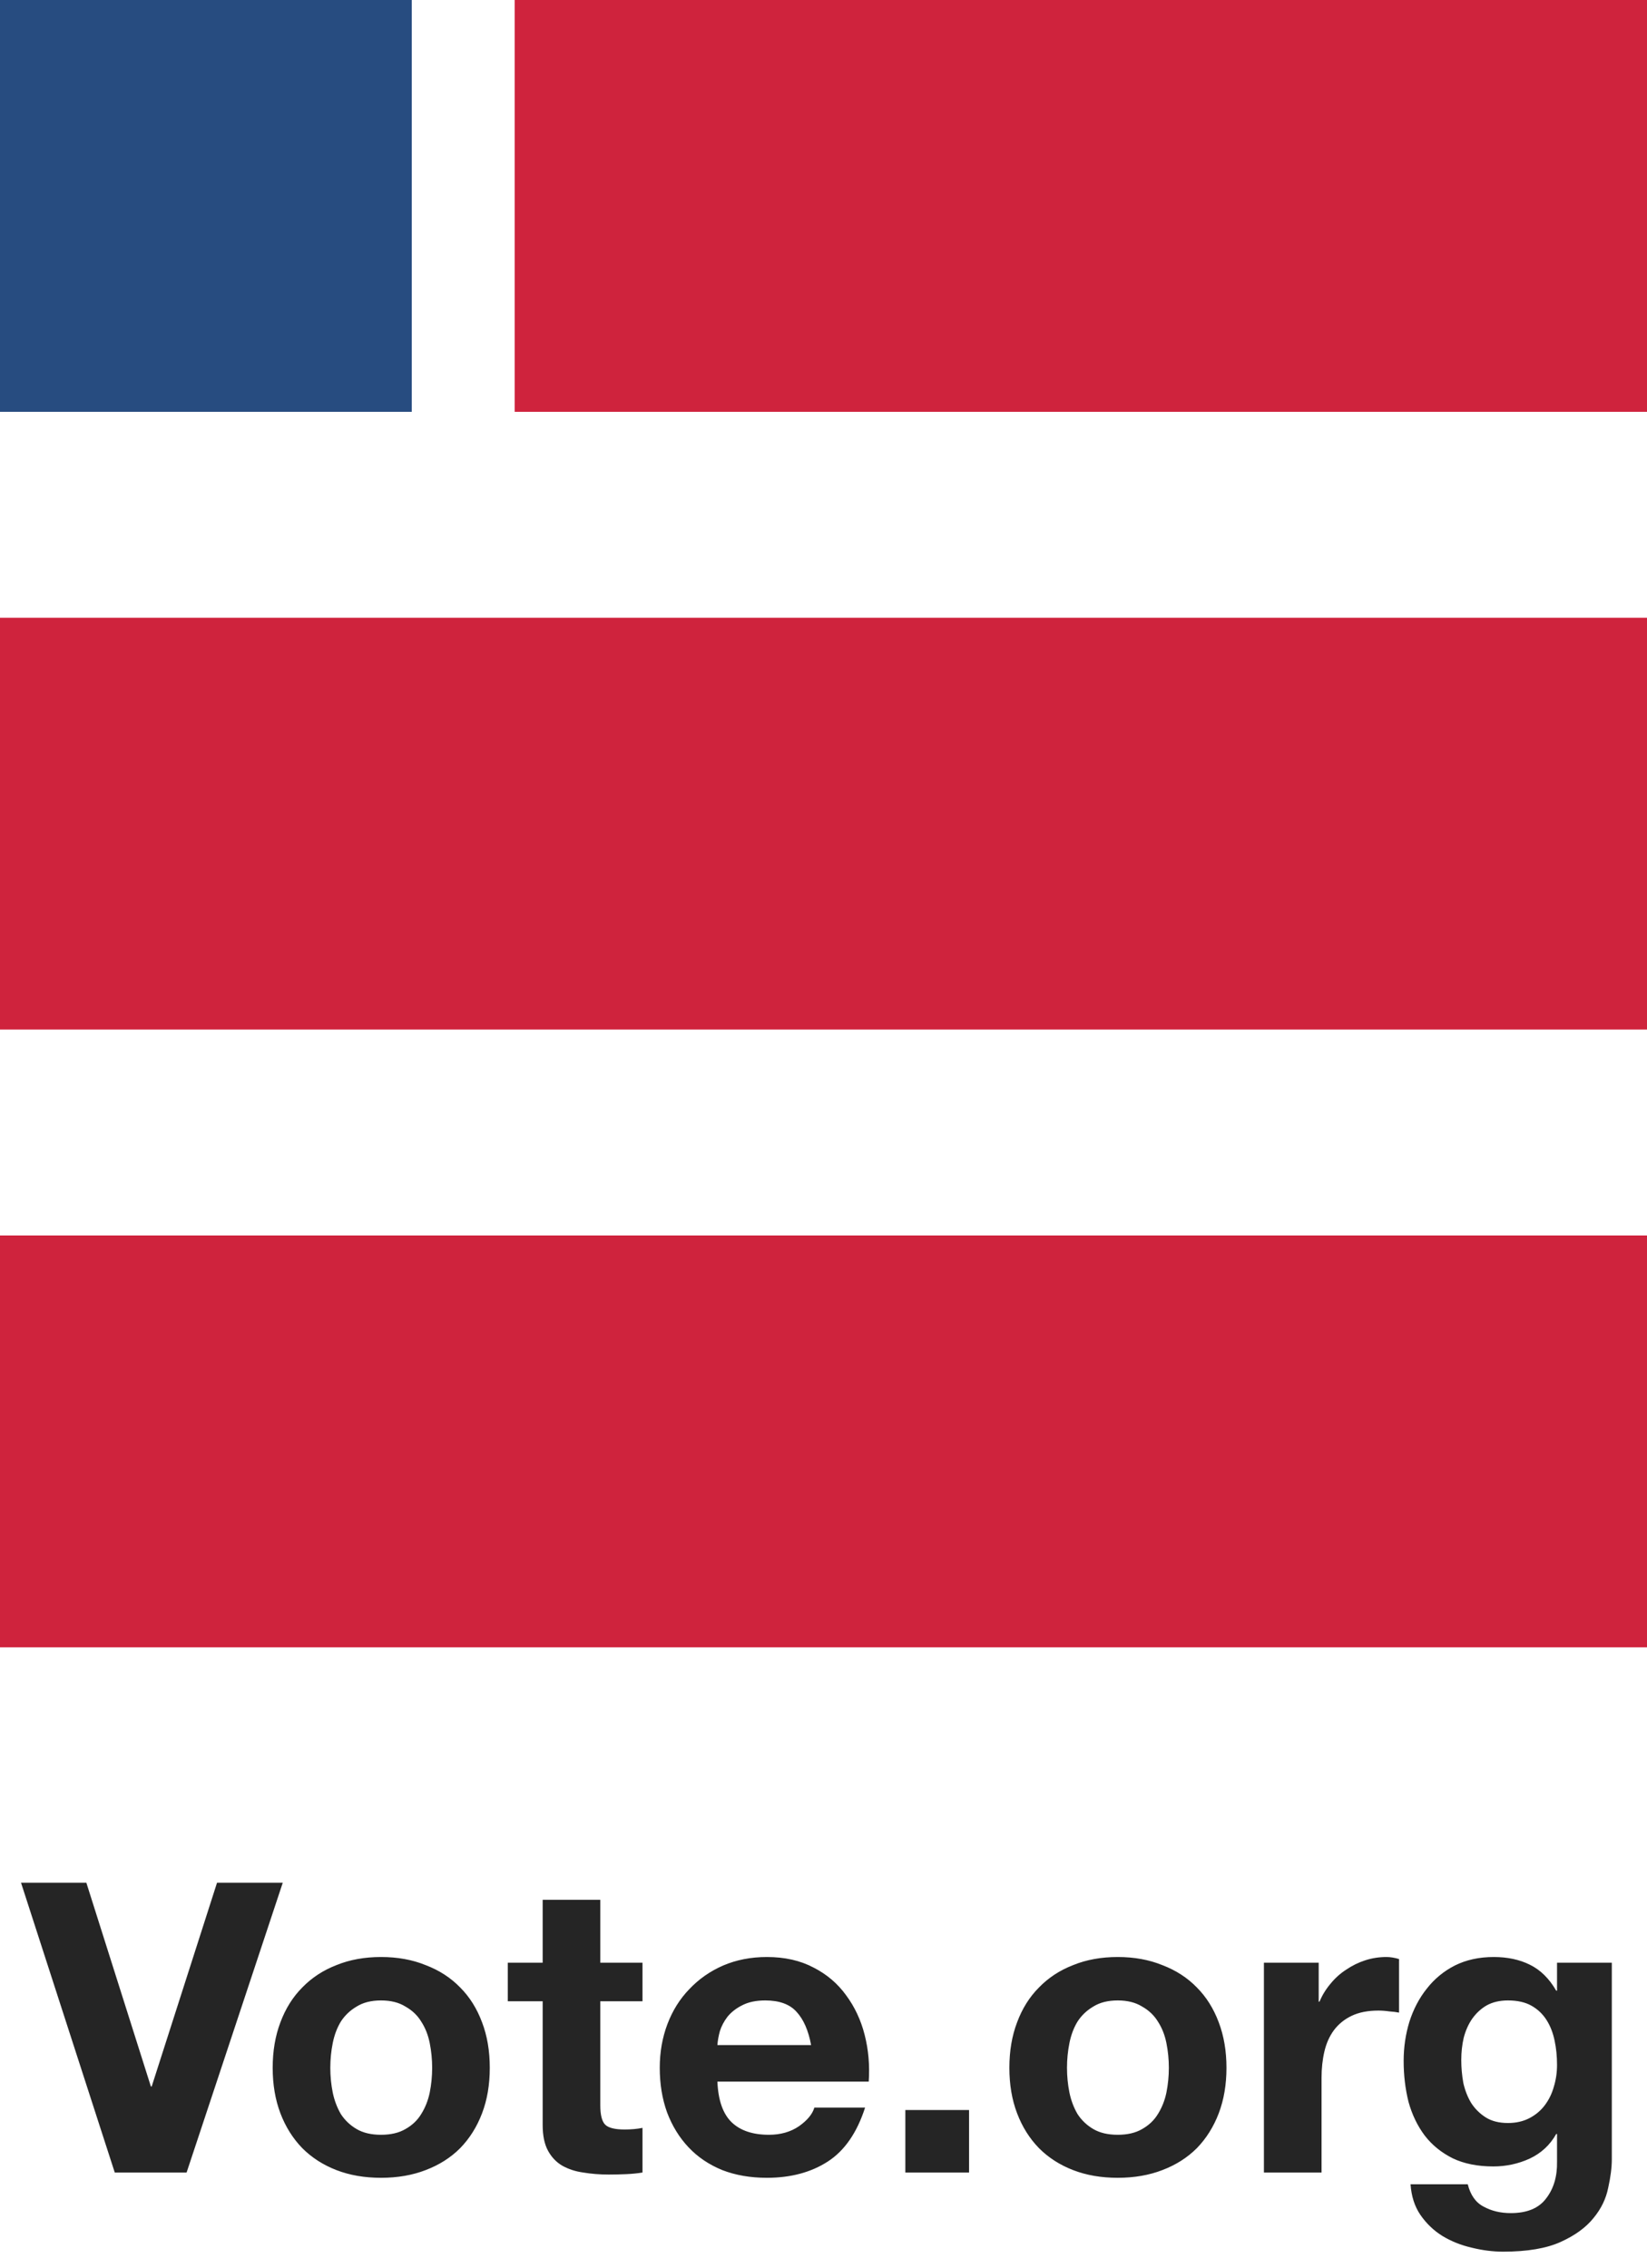 <svg width="69" height="95" viewBox="0 0 69 95" fill="none" xmlns="http://www.w3.org/2000/svg">
<rect width="17.25" height="17.25" fill="#274C80"/>
<rect x="21.562" width="47.438" height="17.25" fill="#CF233D"/>
<rect y="25.875" width="69" height="17.25" fill="#CF233D"/>
<rect y="51.75" width="69" height="17.25" fill="#CF233D"/>
<path d="M7.817 91L11.846 78.862H9.092L6.355 87.396H6.321L3.618 78.862H0.881L4.808 91H7.817ZM13.838 86.614C13.838 86.263 13.872 85.917 13.94 85.577C14.008 85.237 14.122 84.937 14.28 84.676C14.45 84.415 14.671 84.206 14.943 84.047C15.215 83.877 15.555 83.792 15.963 83.792C16.371 83.792 16.711 83.877 16.983 84.047C17.267 84.206 17.488 84.415 17.646 84.676C17.816 84.937 17.935 85.237 18.003 85.577C18.071 85.917 18.105 86.263 18.105 86.614C18.105 86.965 18.071 87.311 18.003 87.651C17.935 87.98 17.816 88.28 17.646 88.552C17.488 88.813 17.267 89.022 16.983 89.181C16.711 89.34 16.371 89.419 15.963 89.419C15.555 89.419 15.215 89.34 14.943 89.181C14.671 89.022 14.45 88.813 14.28 88.552C14.122 88.28 14.008 87.98 13.94 87.651C13.872 87.311 13.838 86.965 13.838 86.614ZM11.424 86.614C11.424 87.317 11.532 87.951 11.747 88.518C11.963 89.085 12.269 89.572 12.665 89.98C13.062 90.377 13.538 90.683 14.093 90.898C14.649 91.113 15.272 91.221 15.963 91.221C16.655 91.221 17.278 91.113 17.833 90.898C18.4 90.683 18.882 90.377 19.278 89.98C19.675 89.572 19.981 89.085 20.196 88.518C20.412 87.951 20.519 87.317 20.519 86.614C20.519 85.911 20.412 85.277 20.196 84.71C19.981 84.132 19.675 83.645 19.278 83.248C18.882 82.84 18.4 82.528 17.833 82.313C17.278 82.086 16.655 81.973 15.963 81.973C15.272 81.973 14.649 82.086 14.093 82.313C13.538 82.528 13.062 82.84 12.665 83.248C12.269 83.645 11.963 84.132 11.747 84.71C11.532 85.277 11.424 85.911 11.424 86.614ZM25.149 82.211V79.576H22.735V82.211H21.273V83.826H22.735V89.011C22.735 89.453 22.809 89.81 22.956 90.082C23.103 90.354 23.302 90.564 23.551 90.711C23.812 90.858 24.106 90.955 24.435 91C24.775 91.057 25.132 91.085 25.506 91.085C25.744 91.085 25.988 91.079 26.237 91.068C26.486 91.057 26.713 91.034 26.917 91V89.13C26.804 89.153 26.685 89.17 26.56 89.181C26.435 89.192 26.305 89.198 26.169 89.198C25.761 89.198 25.489 89.13 25.353 88.994C25.217 88.858 25.149 88.586 25.149 88.178V83.826H26.917V82.211H25.149ZM33.981 85.662H30.055C30.066 85.492 30.1 85.299 30.157 85.084C30.224 84.869 30.332 84.665 30.48 84.472C30.638 84.279 30.842 84.121 31.091 83.996C31.352 83.86 31.675 83.792 32.06 83.792C32.65 83.792 33.086 83.951 33.37 84.268C33.664 84.585 33.868 85.05 33.981 85.662ZM30.055 87.192H36.395C36.441 86.512 36.384 85.86 36.225 85.237C36.067 84.614 35.806 84.058 35.444 83.571C35.092 83.084 34.639 82.698 34.084 82.415C33.528 82.12 32.877 81.973 32.129 81.973C31.46 81.973 30.848 82.092 30.293 82.33C29.748 82.568 29.278 82.897 28.881 83.316C28.485 83.724 28.179 84.211 27.963 84.778C27.748 85.345 27.64 85.957 27.64 86.614C27.64 87.294 27.742 87.917 27.947 88.484C28.162 89.051 28.462 89.538 28.848 89.946C29.233 90.354 29.703 90.671 30.259 90.898C30.814 91.113 31.437 91.221 32.129 91.221C33.126 91.221 33.976 90.994 34.678 90.541C35.381 90.088 35.903 89.334 36.242 88.28H34.117C34.038 88.552 33.823 88.813 33.471 89.062C33.12 89.3 32.701 89.419 32.214 89.419C31.534 89.419 31.012 89.243 30.649 88.892C30.287 88.541 30.088 87.974 30.055 87.192ZM37.929 88.382V91H40.598V88.382H37.929ZM44.701 86.614C44.701 86.263 44.735 85.917 44.803 85.577C44.871 85.237 44.984 84.937 45.143 84.676C45.313 84.415 45.534 84.206 45.806 84.047C46.078 83.877 46.418 83.792 46.826 83.792C47.234 83.792 47.574 83.877 47.846 84.047C48.129 84.206 48.35 84.415 48.509 84.676C48.679 84.937 48.798 85.237 48.866 85.577C48.934 85.917 48.968 86.263 48.968 86.614C48.968 86.965 48.934 87.311 48.866 87.651C48.798 87.98 48.679 88.28 48.509 88.552C48.35 88.813 48.129 89.022 47.846 89.181C47.574 89.34 47.234 89.419 46.826 89.419C46.418 89.419 46.078 89.34 45.806 89.181C45.534 89.022 45.313 88.813 45.143 88.552C44.984 88.28 44.871 87.98 44.803 87.651C44.735 87.311 44.701 86.965 44.701 86.614ZM42.287 86.614C42.287 87.317 42.394 87.951 42.61 88.518C42.825 89.085 43.131 89.572 43.528 89.98C43.924 90.377 44.4 90.683 44.956 90.898C45.511 91.113 46.134 91.221 46.826 91.221C47.517 91.221 48.14 91.113 48.696 90.898C49.262 90.683 49.744 90.377 50.141 89.98C50.537 89.572 50.843 89.085 51.059 88.518C51.274 87.951 51.382 87.317 51.382 86.614C51.382 85.911 51.274 85.277 51.059 84.71C50.843 84.132 50.537 83.645 50.141 83.248C49.744 82.84 49.262 82.528 48.696 82.313C48.14 82.086 47.517 81.973 46.826 81.973C46.134 81.973 45.511 82.086 44.956 82.313C44.4 82.528 43.924 82.84 43.528 83.248C43.131 83.645 42.825 84.132 42.61 84.71C42.394 85.277 42.287 85.911 42.287 86.614ZM52.951 82.211V91H55.365V87.039C55.365 86.642 55.405 86.274 55.484 85.934C55.563 85.594 55.694 85.299 55.875 85.05C56.068 84.789 56.317 84.585 56.623 84.438C56.929 84.291 57.303 84.217 57.745 84.217C57.892 84.217 58.045 84.228 58.204 84.251C58.363 84.262 58.499 84.279 58.612 84.302V82.058C58.419 82.001 58.244 81.973 58.085 81.973C57.779 81.973 57.484 82.018 57.201 82.109C56.918 82.2 56.651 82.33 56.402 82.5C56.153 82.659 55.932 82.857 55.739 83.095C55.547 83.322 55.394 83.571 55.28 83.843H55.246V82.211H52.951ZM63.174 88.926C62.8 88.926 62.489 88.847 62.239 88.688C61.99 88.529 61.786 88.325 61.627 88.076C61.48 87.827 61.372 87.549 61.304 87.243C61.248 86.926 61.219 86.608 61.219 86.291C61.219 85.962 61.253 85.651 61.321 85.356C61.401 85.05 61.52 84.784 61.678 84.557C61.848 84.319 62.052 84.132 62.29 83.996C62.539 83.86 62.834 83.792 63.174 83.792C63.571 83.792 63.9 83.866 64.16 84.013C64.421 84.16 64.63 84.359 64.789 84.608C64.948 84.857 65.061 85.146 65.129 85.475C65.197 85.792 65.231 86.132 65.231 86.495C65.231 86.812 65.186 87.118 65.095 87.413C65.016 87.696 64.891 87.951 64.721 88.178C64.551 88.405 64.336 88.586 64.075 88.722C63.815 88.858 63.514 88.926 63.174 88.926ZM67.526 90.439V82.211H65.231V83.384H65.197C64.903 82.874 64.534 82.511 64.092 82.296C63.661 82.081 63.157 81.973 62.579 81.973C61.967 81.973 61.423 82.092 60.947 82.33C60.483 82.568 60.092 82.891 59.774 83.299C59.457 83.696 59.213 84.16 59.043 84.693C58.885 85.214 58.805 85.758 58.805 86.325C58.805 86.926 58.873 87.498 59.009 88.042C59.157 88.575 59.383 89.045 59.689 89.453C59.995 89.85 60.386 90.167 60.862 90.405C61.338 90.632 61.905 90.745 62.562 90.745C63.095 90.745 63.599 90.637 64.075 90.422C64.562 90.195 64.936 89.85 65.197 89.385H65.231V90.541C65.243 91.164 65.09 91.68 64.772 92.088C64.466 92.496 63.973 92.7 63.293 92.7C62.862 92.7 62.483 92.609 62.154 92.428C61.825 92.258 61.605 91.946 61.491 91.493H59.094C59.128 91.992 59.264 92.417 59.502 92.768C59.752 93.131 60.057 93.425 60.42 93.652C60.794 93.879 61.202 94.043 61.644 94.145C62.097 94.258 62.539 94.315 62.97 94.315C63.979 94.315 64.784 94.179 65.384 93.907C65.985 93.635 66.444 93.301 66.761 92.904C67.079 92.519 67.282 92.099 67.373 91.646C67.475 91.193 67.526 90.79 67.526 90.439Z" fill="#252525"/>
</svg>

